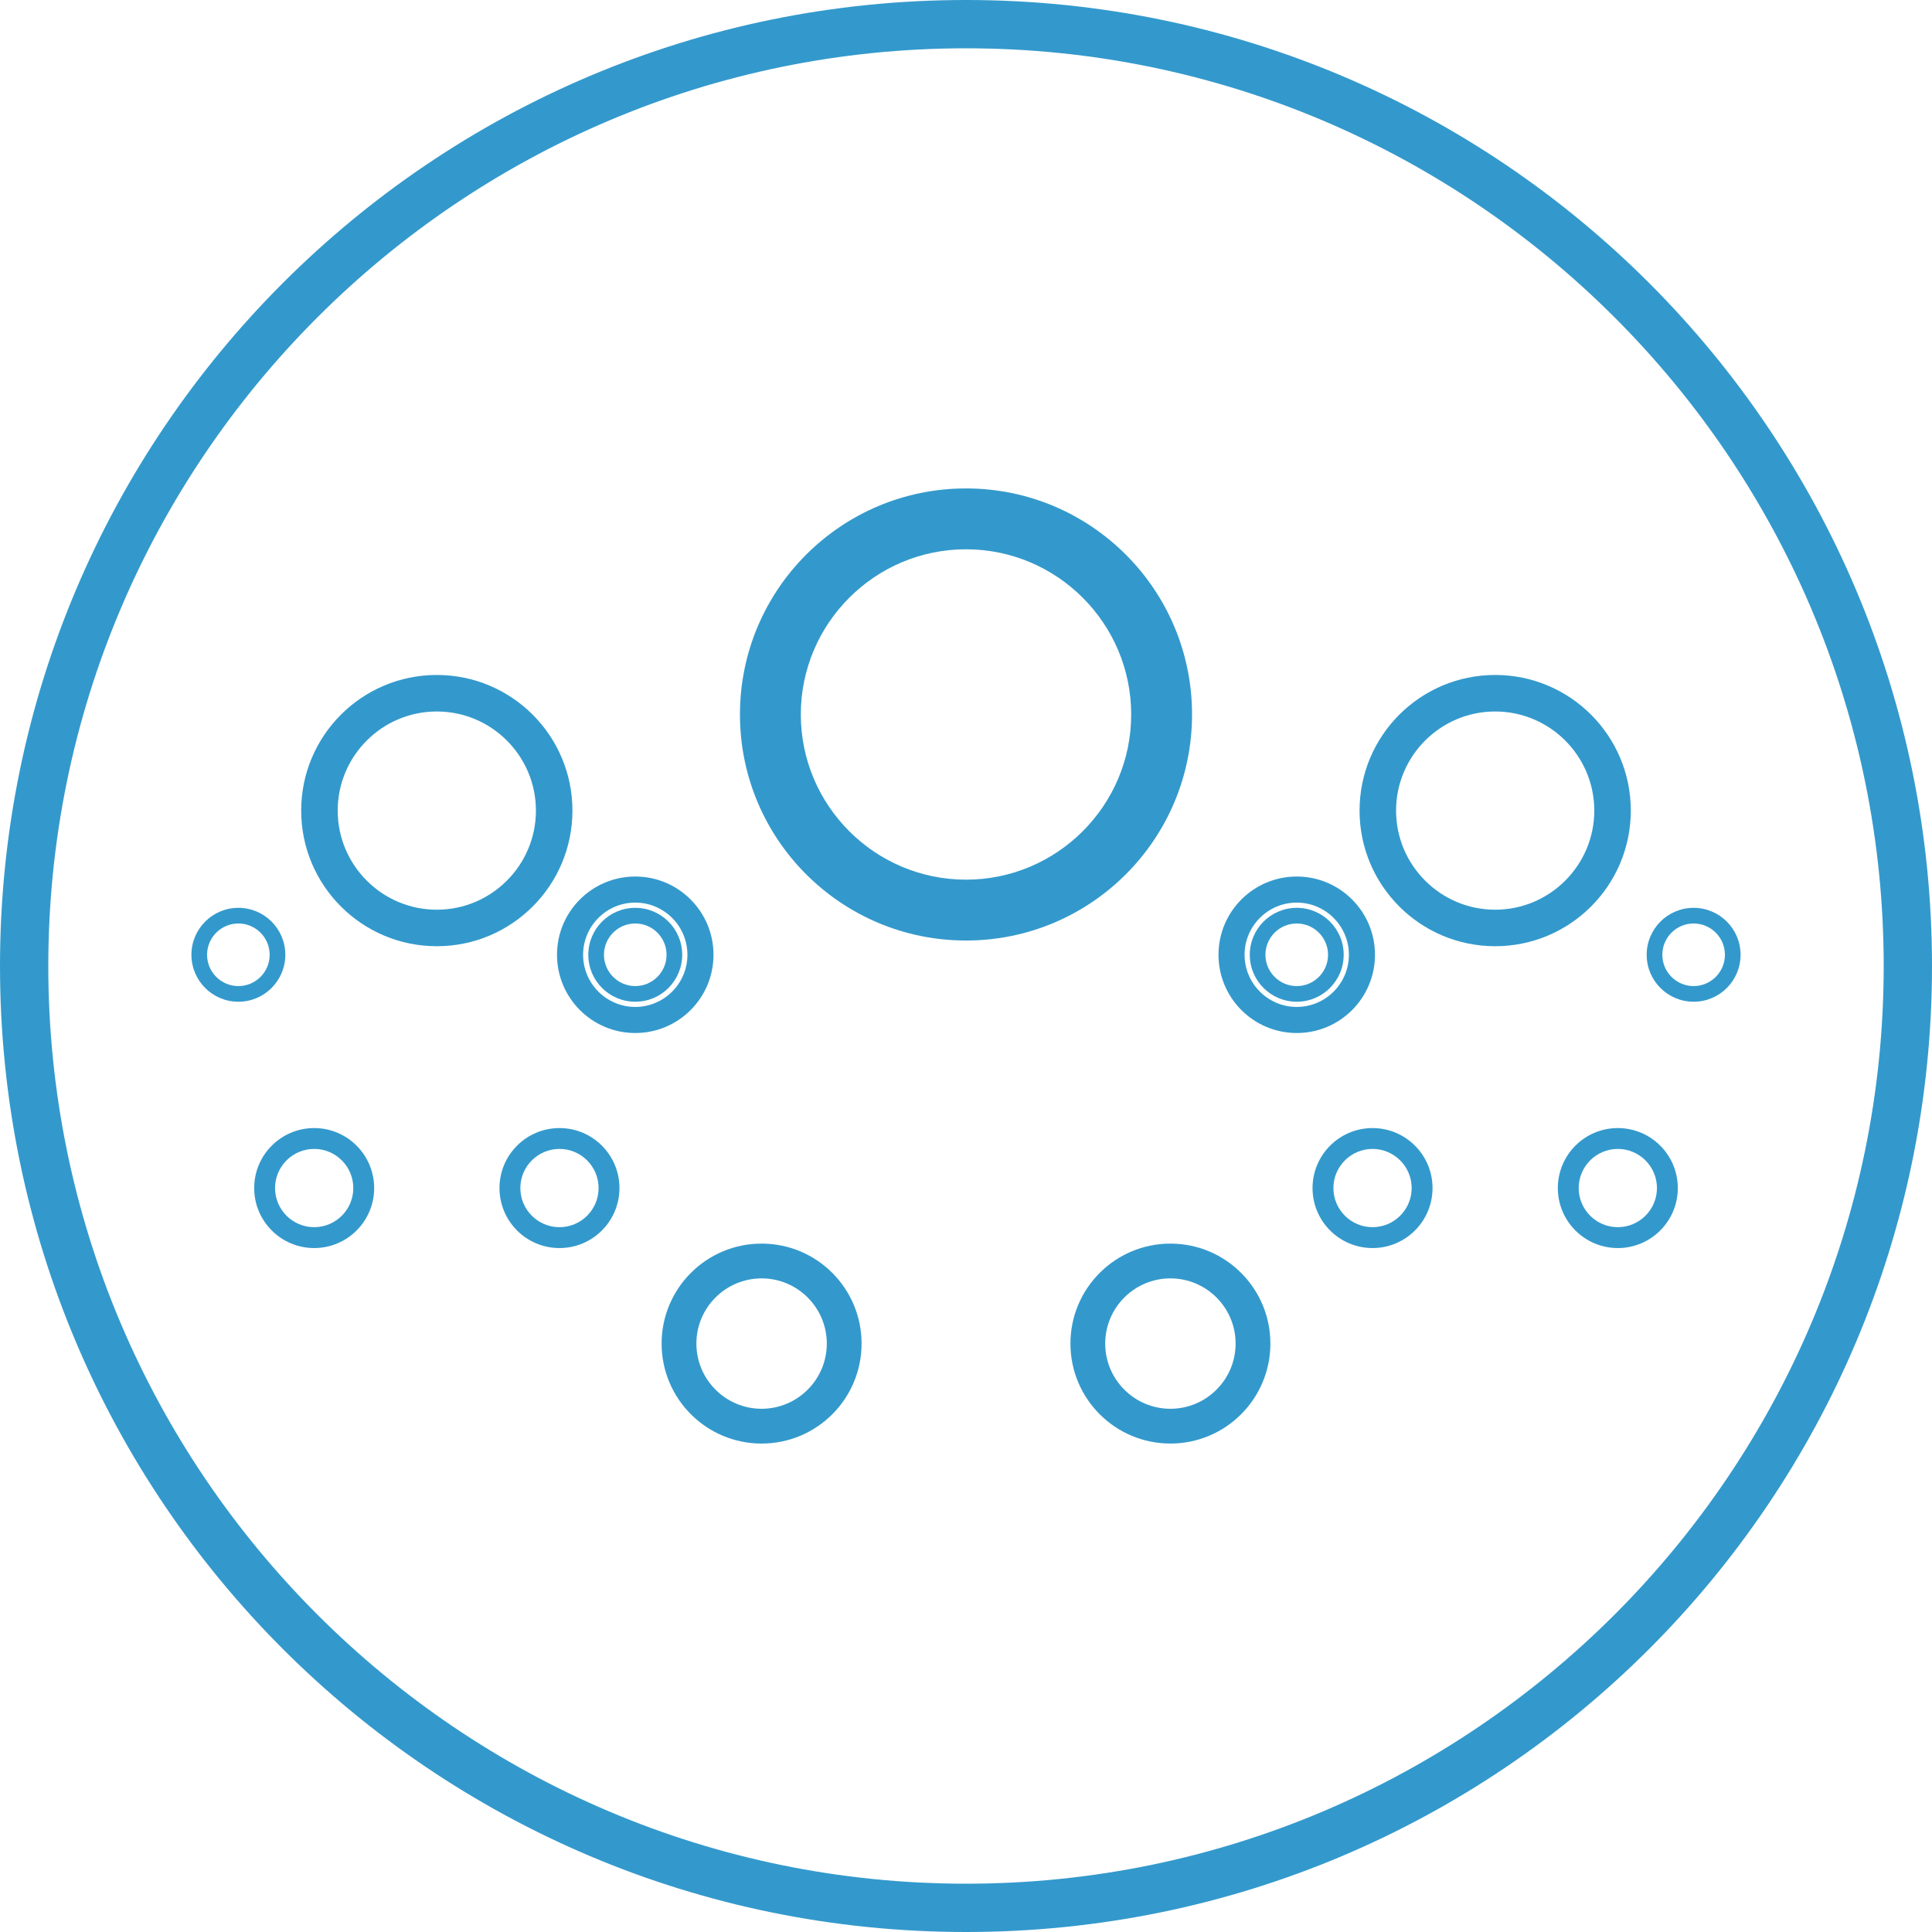 <?xml version="1.0" encoding="utf-8"?>
<!-- Generator: Adobe Illustrator 16.0.4, SVG Export Plug-In . SVG Version: 6.00 Build 0)  -->
<!DOCTYPE svg PUBLIC "-//W3C//DTD SVG 1.1//EN" "http://www.w3.org/Graphics/SVG/1.1/DTD/svg11.dtd">
<svg version="1.1" id="Layer_1" xmlns="http://www.w3.org/2000/svg" xmlns:xlink="http://www.w3.org/1999/xlink" x="0px" y="0px"
	 width="160px" height="160px" viewBox="0 0 160 160" enable-background="new 0 0 160 160" xml:space="preserve">
<g>
	<path fill="#3399CC" d="M80,4c41.906,0,76,34.093,76,76c0,41.906-34.094,76-76,76c-41.907,0-76-34.094-76-76
		C4,38.093,38.093,4,80,4 M80,0C35.817,0,0,35.817,0,80s35.817,80,80,80s80-35.817,80-80S124.183,0,80,0L80,0z"/>
</g>
<polygon fill="none" points="63.072,111.27 52.609,79.07 80,59.17 107.391,79.07 96.928,111.27 "/>
<g>
	<path fill="#3399CC" d="M63.072,105.87c2.978,0,5.4,2.422,5.4,5.399s-2.423,5.4-5.4,5.4s-5.4-2.423-5.4-5.4
		S60.094,105.87,63.072,105.87 M63.072,102.99c-4.573,0-8.28,3.706-8.28,8.279s3.707,8.28,8.28,8.28s8.28-3.707,8.28-8.28
		S67.645,102.99,63.072,102.99L63.072,102.99z"/>
</g>
<g>
	<path fill="#3399CC" d="M96.928,105.87c2.978,0,5.4,2.422,5.4,5.399s-2.423,5.4-5.4,5.4s-5.399-2.423-5.399-5.4
		S93.95,105.87,96.928,105.87 M96.928,102.99c-4.572,0-8.279,3.706-8.279,8.279s3.707,8.28,8.279,8.28c4.573,0,8.28-3.707,8.28-8.28
		S101.501,102.99,96.928,102.99L96.928,102.99z"/>
</g>
<g>
	<path fill="#3399CC" d="M107.391,74.75c2.382,0,4.319,1.938,4.319,4.32c0,2.383-1.938,4.32-4.319,4.32
		c-2.383,0-4.32-1.938-4.32-4.32C103.07,76.688,105.008,74.75,107.391,74.75 M107.391,72.59c-3.579,0-6.48,2.901-6.48,6.48
		c0,3.579,2.901,6.48,6.48,6.48s6.479-2.901,6.479-6.48C113.87,75.492,110.97,72.59,107.391,72.59L107.391,72.59z"/>
</g>
<g>
	<path fill="#3399CC" d="M52.609,74.75c2.382,0,4.32,1.938,4.32,4.32c0,2.383-1.938,4.32-4.32,4.32s-4.32-1.938-4.32-4.32
		C48.29,76.688,50.228,74.75,52.609,74.75 M52.609,72.59c-3.579,0-6.48,2.901-6.48,6.48c0,3.579,2.901,6.48,6.48,6.48
		c3.579,0,6.48-2.901,6.48-6.48C59.089,75.492,56.188,72.59,52.609,72.59L52.609,72.59z"/>
</g>
<g>
	<path fill="#3399CC" d="M80,45.49c7.543,0,13.68,6.137,13.68,13.68c0,7.543-6.137,13.68-13.68,13.68s-13.68-6.137-13.68-13.68
		C66.32,51.627,72.457,45.49,80,45.49 M80,40.45c-10.339,0-18.72,8.381-18.72,18.72c0,10.339,8.381,18.72,18.72,18.72
		s18.72-8.381,18.72-18.72C98.72,48.832,90.339,40.45,80,40.45L80,40.45z"/>
</g>
<polygon fill="none" points="26.019,98.391 19.741,79.07 36.175,67.13 52.609,79.07 46.333,98.391 "/>
<g>
	<path fill="#3399CC" d="M26.019,95.149c1.787,0,3.24,1.454,3.24,3.241c0,1.786-1.453,3.24-3.24,3.24s-3.24-1.454-3.24-3.24
		C22.778,96.604,24.232,95.149,26.019,95.149 M26.019,93.422c-2.744,0-4.968,2.225-4.968,4.969c0,2.743,2.225,4.968,4.968,4.968
		s4.968-2.225,4.968-4.968C30.986,95.646,28.762,93.422,26.019,93.422L26.019,93.422z"/>
</g>
<g>
	<path fill="#3399CC" d="M46.333,95.149c1.787,0,3.24,1.454,3.24,3.241c0,1.786-1.453,3.24-3.24,3.24s-3.24-1.454-3.24-3.24
		C43.092,96.604,44.546,95.149,46.333,95.149 M46.333,93.422c-2.744,0-4.968,2.225-4.968,4.969c0,2.743,2.224,4.968,4.968,4.968
		c2.744,0,4.968-2.225,4.968-4.968C51.3,95.646,49.076,93.422,46.333,93.422L46.333,93.422z"/>
</g>
<g>
	<path fill="#3399CC" d="M52.609,76.479c1.429,0,2.592,1.163,2.592,2.592s-1.163,2.592-2.592,2.592s-2.592-1.163-2.592-2.592
		S51.18,76.479,52.609,76.479 M52.609,75.183c-2.147,0-3.888,1.74-3.888,3.888s1.741,3.888,3.888,3.888
		c2.147,0,3.888-1.74,3.888-3.888S54.757,75.183,52.609,75.183L52.609,75.183z"/>
</g>
<g>
	<path fill="#3399CC" d="M19.741,76.479c1.429,0,2.592,1.163,2.592,2.592s-1.163,2.592-2.592,2.592s-2.592-1.163-2.592-2.592
		S18.312,76.479,19.741,76.479 M19.741,75.183c-2.147,0-3.888,1.74-3.888,3.888s1.741,3.888,3.888,3.888
		c2.147,0,3.888-1.74,3.888-3.888S21.888,75.183,19.741,75.183L19.741,75.183z"/>
</g>
<g>
	<path fill="#3399CC" d="M36.175,58.922c4.526,0,8.208,3.682,8.208,8.208s-3.682,8.208-8.208,8.208s-8.208-3.682-8.208-8.208
		S31.649,58.922,36.175,58.922 M36.175,55.898c-6.203,0-11.232,5.028-11.232,11.232c0,6.203,5.029,11.232,11.232,11.232
		s11.232-5.029,11.232-11.232C47.407,60.927,42.378,55.898,36.175,55.898L36.175,55.898z"/>
</g>
<polygon fill="none" points="113.668,98.391 107.391,79.07 123.824,67.13 140.259,79.07 133.981,98.391 "/>
<g>
	<path fill="#3399CC" d="M113.668,95.149c1.786,0,3.24,1.454,3.24,3.241c0,1.786-1.454,3.24-3.24,3.24
		c-1.787,0-3.241-1.454-3.241-3.24C110.427,96.604,111.881,95.149,113.668,95.149 M113.668,93.422c-2.744,0-4.969,2.225-4.969,4.969
		c0,2.743,2.225,4.968,4.969,4.968c2.743,0,4.968-2.225,4.968-4.968C118.636,95.646,116.411,93.422,113.668,93.422L113.668,93.422z"
		/>
</g>
<g>
	<path fill="#3399CC" d="M133.981,95.149c1.786,0,3.24,1.454,3.24,3.241c0,1.786-1.454,3.24-3.24,3.24s-3.24-1.454-3.24-3.24
		C130.741,96.604,132.195,95.149,133.981,95.149 M133.981,93.422c-2.743,0-4.968,2.225-4.968,4.969c0,2.743,2.225,4.968,4.968,4.968
		c2.744,0,4.968-2.225,4.968-4.968C138.949,95.646,136.726,93.422,133.981,93.422L133.981,93.422z"/>
</g>
<g>
	<path fill="#3399CC" d="M140.259,76.479c1.429,0,2.592,1.163,2.592,2.592s-1.163,2.592-2.592,2.592s-2.592-1.163-2.592-2.592
		S138.83,76.479,140.259,76.479 M140.259,75.183c-2.147,0-3.888,1.74-3.888,3.888s1.74,3.888,3.888,3.888s3.888-1.74,3.888-3.888
		S142.406,75.183,140.259,75.183L140.259,75.183z"/>
</g>
<g>
	<path fill="#3399CC" d="M107.391,76.479c1.429,0,2.592,1.163,2.592,2.592s-1.163,2.592-2.592,2.592
		c-1.43,0-2.593-1.163-2.593-2.592S105.961,76.479,107.391,76.479 M107.391,75.183c-2.147,0-3.889,1.74-3.889,3.888
		s1.741,3.888,3.889,3.888c2.146,0,3.888-1.74,3.888-3.888S109.537,75.183,107.391,75.183L107.391,75.183z"/>
</g>
<g>
	<path fill="#3399CC" d="M123.824,58.922c4.526,0,8.208,3.682,8.208,8.208s-3.682,8.208-8.208,8.208
		c-4.525,0-8.207-3.682-8.207-8.208S119.299,58.922,123.824,58.922 M123.824,55.898c-6.203,0-11.231,5.028-11.231,11.232
		c0,6.203,5.028,11.232,11.231,11.232s11.232-5.029,11.232-11.232C135.057,60.927,130.027,55.898,123.824,55.898L123.824,55.898z"/>
</g>
</svg>
